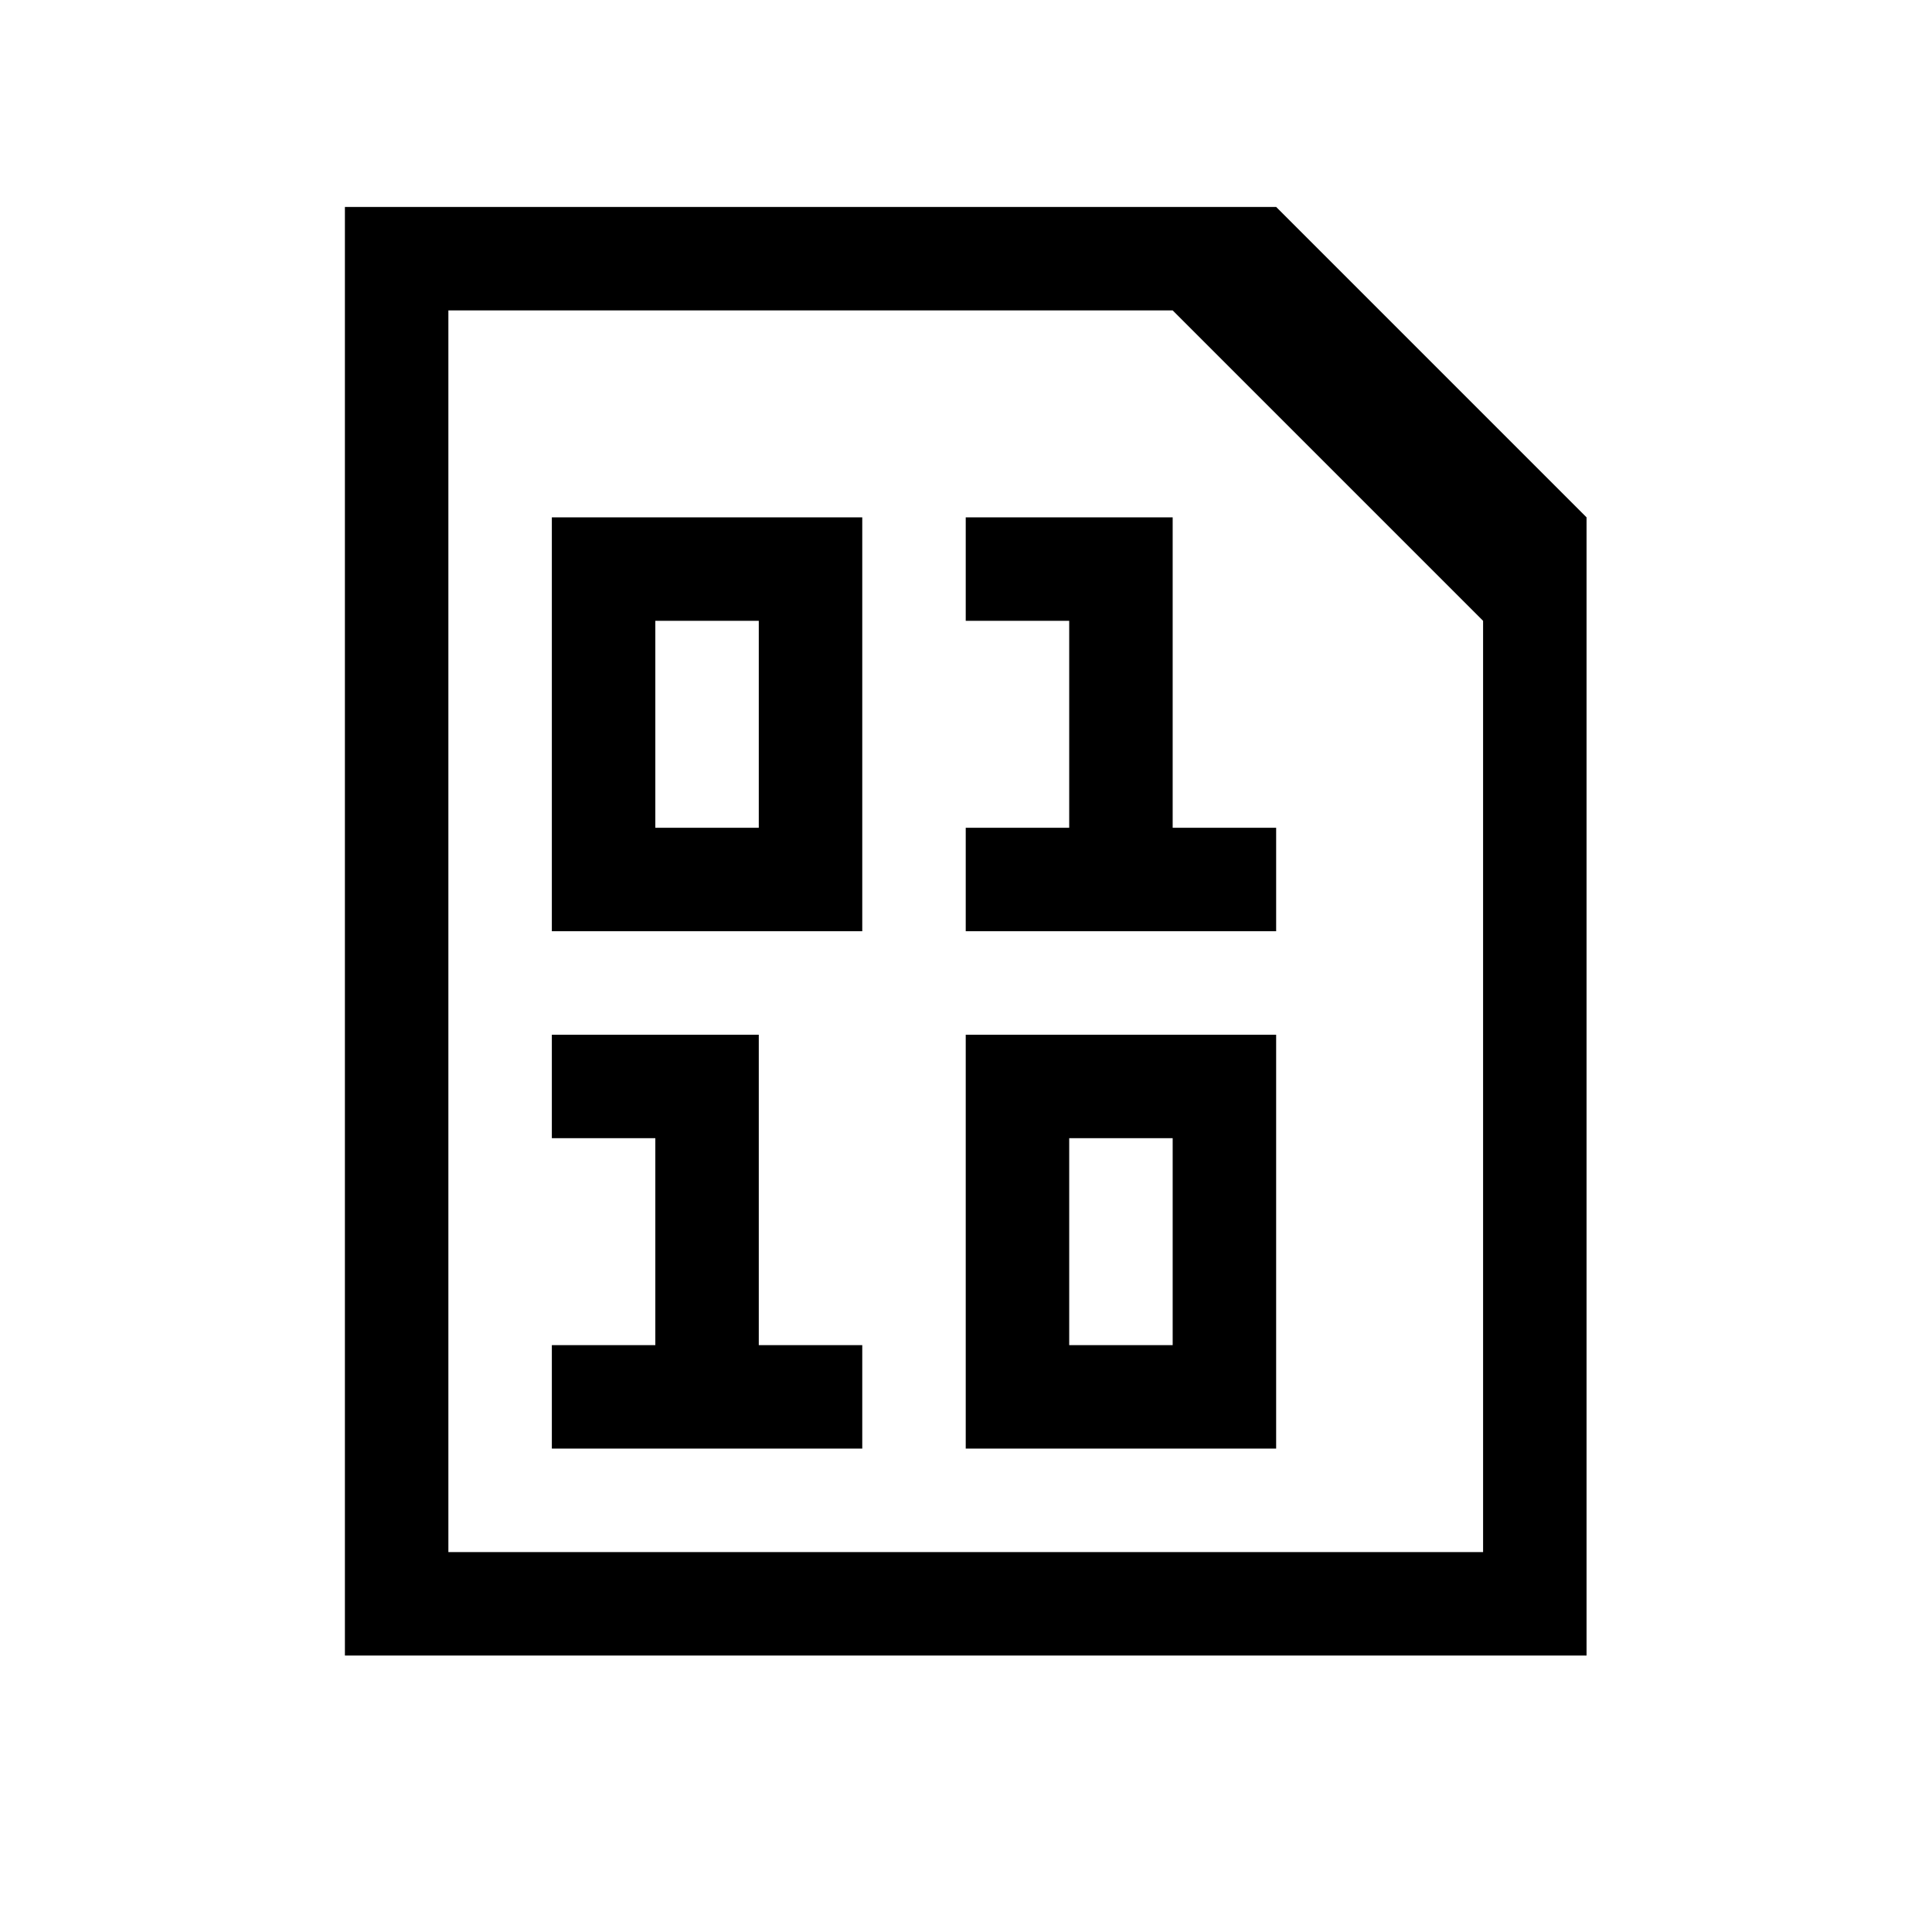 <svg viewBox="0 0 1195 1195" xmlns="http://www.w3.org/2000/svg"><path d="M213.333 1024V128h576l192 192v704h-768zm704-640l-192-192h-448v768h640V384zm-384 192h-192V320h192v256zm-64-192h-64v128h64V384zm0 448h64v64h-192v-64h64V704h-64v-64h128v192zm256-320h64v64h-192v-64h64V384h-64v-64h128v192zm64 384h-192V640h192v256zm-64-192h-64v128h64V704z"/></svg>